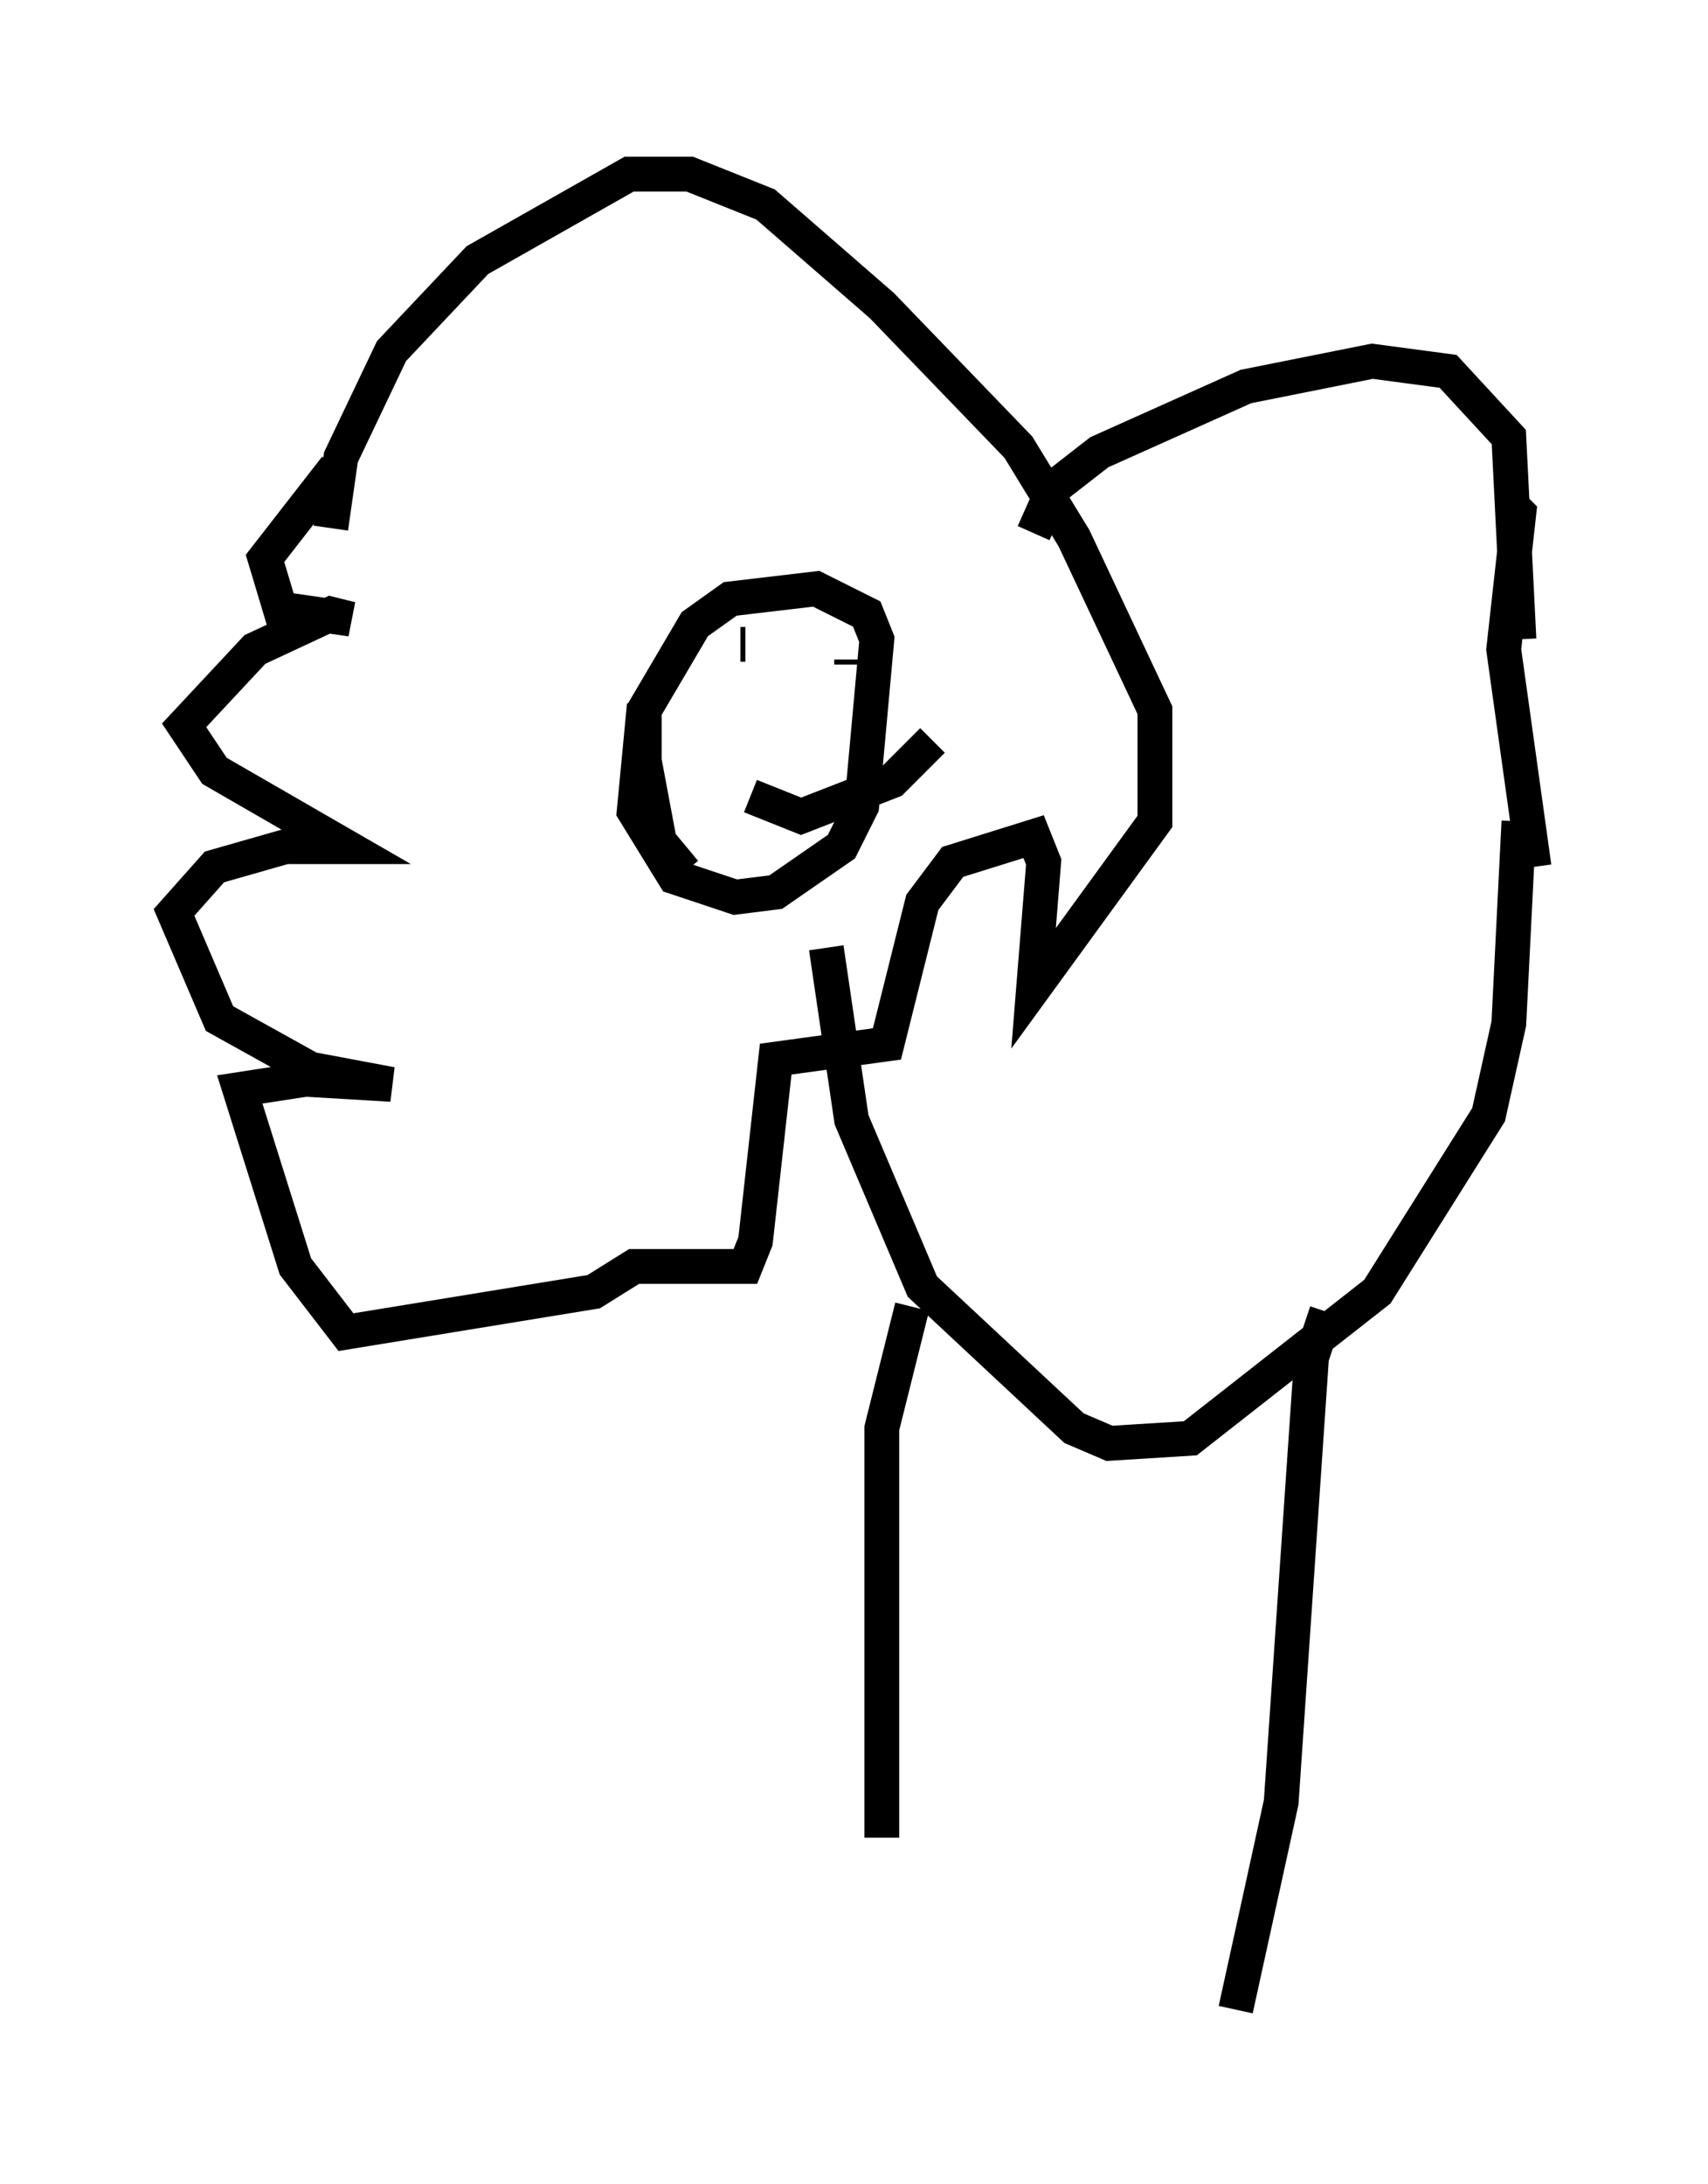 <?xml version="1.0" encoding="utf-8" ?>
<svg baseProfile="full" height="62.726" version="1.1" width="49.073" xmlns="http://www.w3.org/2000/svg" xmlns:ev="http://www.w3.org/2001/xml-events" xmlns:xlink="http://www.w3.org/1999/xlink"><defs /><rect fill="white" height="62.726" width="49.073" x="0" y="0" /><path d="M10.81, 14.006 m-1.162, -0.581 l-2.034, 2.615 0.436, 1.453 l2.034, 0.291 -0.581, -0.145 l-2.179, 1.017 -2.034, 2.179 l0.872, 1.307 3.777, 2.179 l-1.743, 0.0 -2.034, 0.581 l-1.162, 1.307 1.307, 3.05 l2.615, 1.453 2.324, 0.436 l-2.469, -0.145 -1.888, 0.291 l1.598, 5.084 1.453, 1.888 l7.117, -1.162 1.162, -0.726 l3.196, 0.0 0.291, -0.726 l0.581, -5.229 3.196, -0.436 l1.017, -4.067 0.872, -1.162 l2.324, -0.726 0.291, 0.726 l-0.291, 3.631 3.486, -4.793 l0.0, -3.196 -2.324, -4.939 l-1.598, -2.615 -3.922, -4.067 l-3.341, -2.905 -2.179, -0.872 l-1.743, 0.0 -4.358, 2.469 l-2.469, 2.615 -1.453, 3.05 l-0.291, 2.034 m10.168, 9.877 l-0.726, -0.872 -0.436, -2.324 l0.0, -1.453 1.453, -2.469 l1.017, -0.726 2.469, -0.291 l1.453, 0.726 0.291, 0.726 l-0.436, 4.793 -0.581, 1.162 l-1.888, 1.307 -1.162, 0.145 l-1.743, -0.581 -1.162, -1.888 l0.291, -3.05 m2.76, -1.743 l0.145, 0.0 m3.05, 0.581 l0.0, -0.145 m-2.905, 3.922 l1.453, 0.581 2.615, -1.017 l1.162, -1.162 m2.905, -5.955 l0.581, -1.307 1.307, -1.017 l4.212, -1.888 3.631, -0.726 l2.179, 0.291 1.743, 1.888 l0.291, 5.81 m0.0, 5.229 l-0.291, 5.81 -0.581, 2.615 l-3.196, 5.084 -5.374, 4.212 l-2.324, 0.145 -1.017, -0.436 l-4.358, -4.067 -2.034, -4.793 l-0.726, -4.939 m20.335, -2.324 l-0.872, -6.246 0.436, -3.922 l-0.291, -0.291 m-17.14, 23.095 l-0.872, 3.486 0.0, 11.765 m12.782, -15.106 l-0.436, 1.307 -0.872, 12.782 l-1.307, 5.955 " fill="none" stroke="black" stroke-width="1" /></svg>